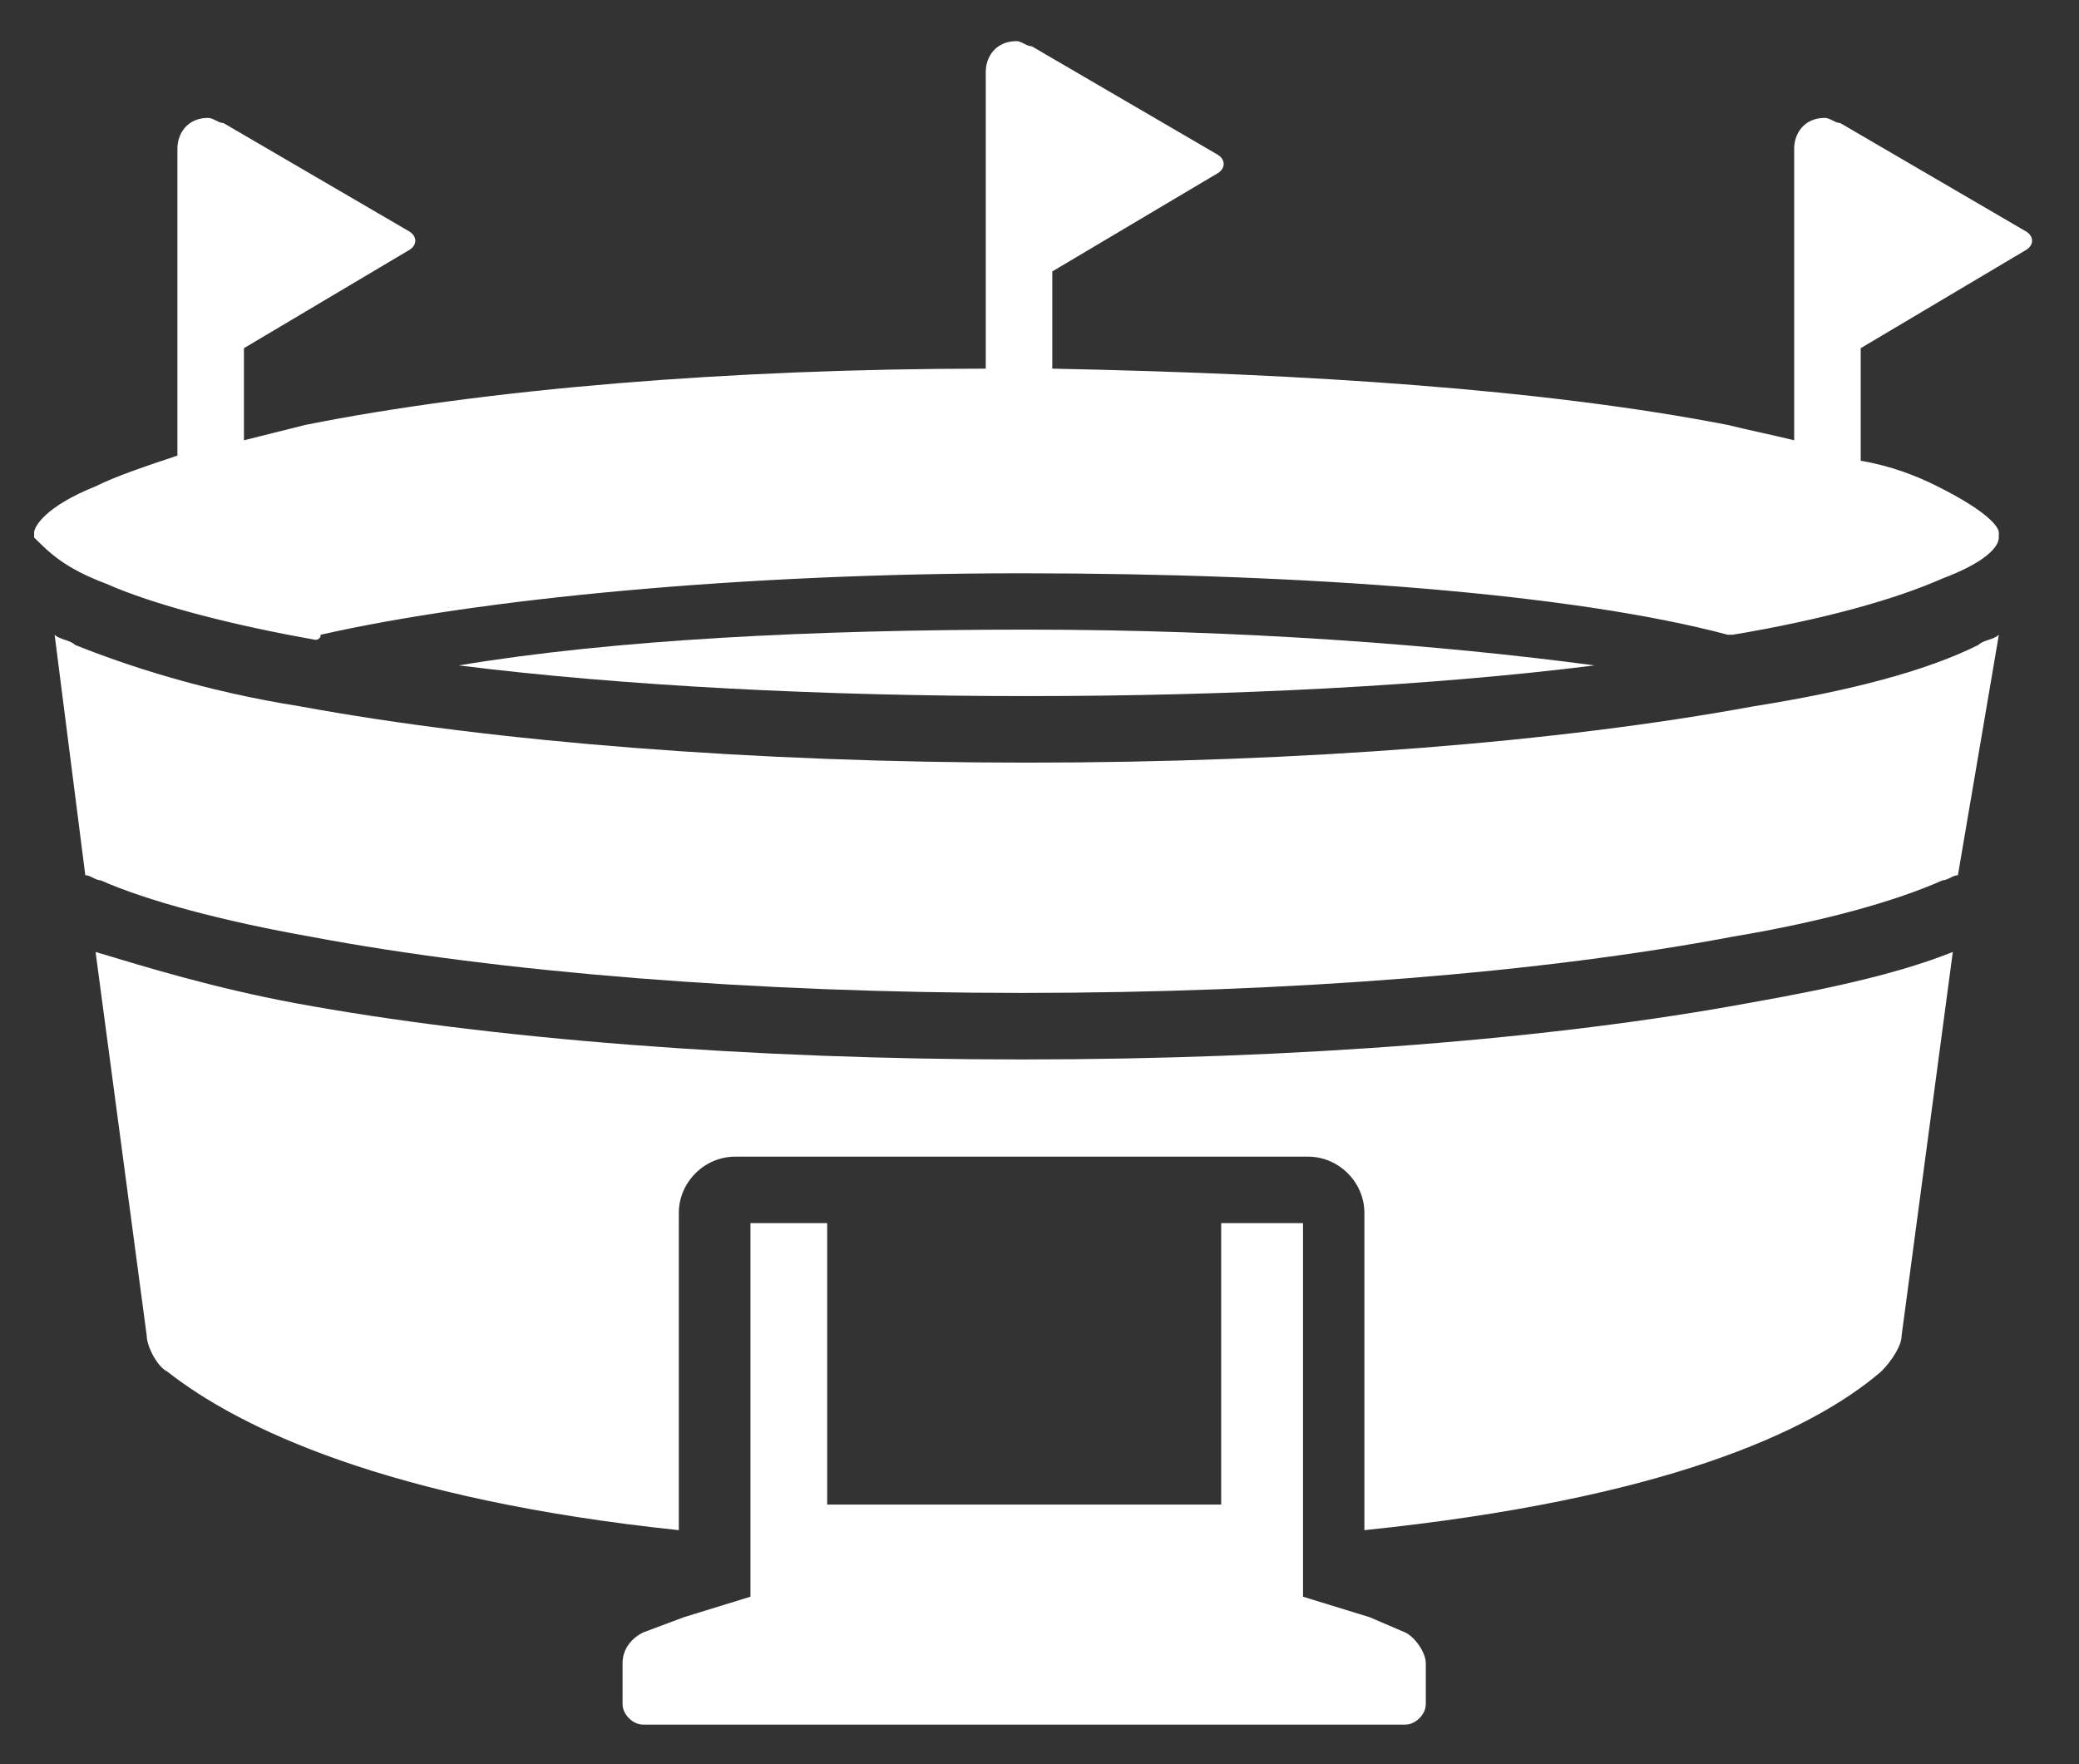 <svg width="33" height="28" viewBox="0 0 33 28" fill="none" xmlns="http://www.w3.org/2000/svg">
<rect x="0" y="0" width="33" height="28" fill="#333333" stroke="none"/>
<path d="M30.184 21.2L30.997 15.109C30.184 15.434 29.129 15.678 27.748 15.921C24.662 16.49 20.602 16.815 16.216 16.815C11.912 16.815 7.77 16.49 4.684 15.921C3.384 15.678 2.329 15.353 1.517 15.109L2.329 21.2C2.329 21.363 2.491 21.687 2.654 21.768C3.791 22.662 6.146 23.799 10.775 24.286V19.251C10.775 18.764 11.181 18.358 11.668 18.358H20.764C21.251 18.358 21.657 18.764 21.657 19.251V24.286C26.367 23.799 28.723 22.743 29.86 21.768C30.022 21.606 30.184 21.363 30.184 21.2Z" fill="white"/>
<path d="M31.728 10.074C31.647 10.155 31.484 10.155 31.403 10.236C30.591 10.643 29.373 10.967 27.83 11.211C24.744 11.779 20.683 12.104 16.297 12.104C11.993 12.104 7.851 11.779 4.765 11.211C3.222 10.967 2.004 10.561 1.192 10.236C1.111 10.155 0.948 10.155 0.867 10.074L1.354 13.891C1.436 13.891 1.517 13.972 1.598 13.972C2.329 14.297 3.547 14.622 4.928 14.866C7.933 15.434 11.993 15.759 16.216 15.759C20.52 15.759 24.5 15.434 27.505 14.866C28.967 14.622 30.104 14.297 30.834 13.972C30.916 13.972 30.997 13.891 31.078 13.891L31.728 10.074Z" fill="white"/>
<path d="M1.679 9.262C2.41 9.587 3.628 9.912 5.009 10.155C5.009 10.155 5.09 10.155 5.09 10.074C7.607 9.505 11.749 9.099 16.216 9.099C20.764 9.099 24.987 9.424 27.423 10.074H27.504C28.966 9.83 30.103 9.505 30.834 9.181C31.484 8.937 31.727 8.693 31.727 8.531V8.45C31.727 8.368 31.565 8.125 30.753 7.719C30.428 7.556 30.022 7.394 29.535 7.313V5.526L32.133 3.983C32.296 3.902 32.296 3.739 32.133 3.658L29.21 1.953C29.129 1.953 29.047 1.871 28.966 1.871C28.641 1.871 28.479 2.115 28.479 2.359V6.988C28.154 6.907 27.748 6.825 27.423 6.744C24.5 6.176 20.764 5.932 16.703 5.851V4.308L19.302 2.765C19.464 2.684 19.464 2.521 19.302 2.44L16.378 0.735C16.297 0.735 16.216 0.653 16.135 0.653C15.81 0.653 15.647 0.897 15.647 1.141V5.851C11.587 5.851 7.689 6.176 4.846 6.744C4.521 6.825 4.197 6.907 3.872 6.988V5.526L6.47 3.983C6.633 3.902 6.633 3.739 6.47 3.658L3.547 1.953C3.466 1.953 3.384 1.871 3.303 1.871C2.978 1.871 2.816 2.115 2.816 2.359V7.231C2.329 7.394 1.841 7.556 1.517 7.719C0.704 8.044 0.542 8.368 0.542 8.45V8.531C0.786 8.775 1.029 9.018 1.679 9.262Z" fill="white"/>
<path d="M25.311 10.561C22.875 10.236 19.708 9.993 16.297 9.993C12.886 9.993 9.719 10.155 7.282 10.561C9.881 10.886 13.048 11.048 16.297 11.048C19.545 11.048 22.712 10.886 25.311 10.561Z" fill="white"/>
<path d="M11.912 19.413V25.342L10.856 25.667L10.207 25.91C10.044 25.991 9.882 26.154 9.882 26.398V27.047C9.882 27.21 10.044 27.372 10.207 27.372H22.307C22.47 27.372 22.632 27.21 22.632 27.047V26.398C22.632 26.235 22.47 25.991 22.307 25.91L21.739 25.667L20.683 25.342V19.413H19.384V23.88H13.13V19.413H11.912Z" fill="white"/>
</svg>
